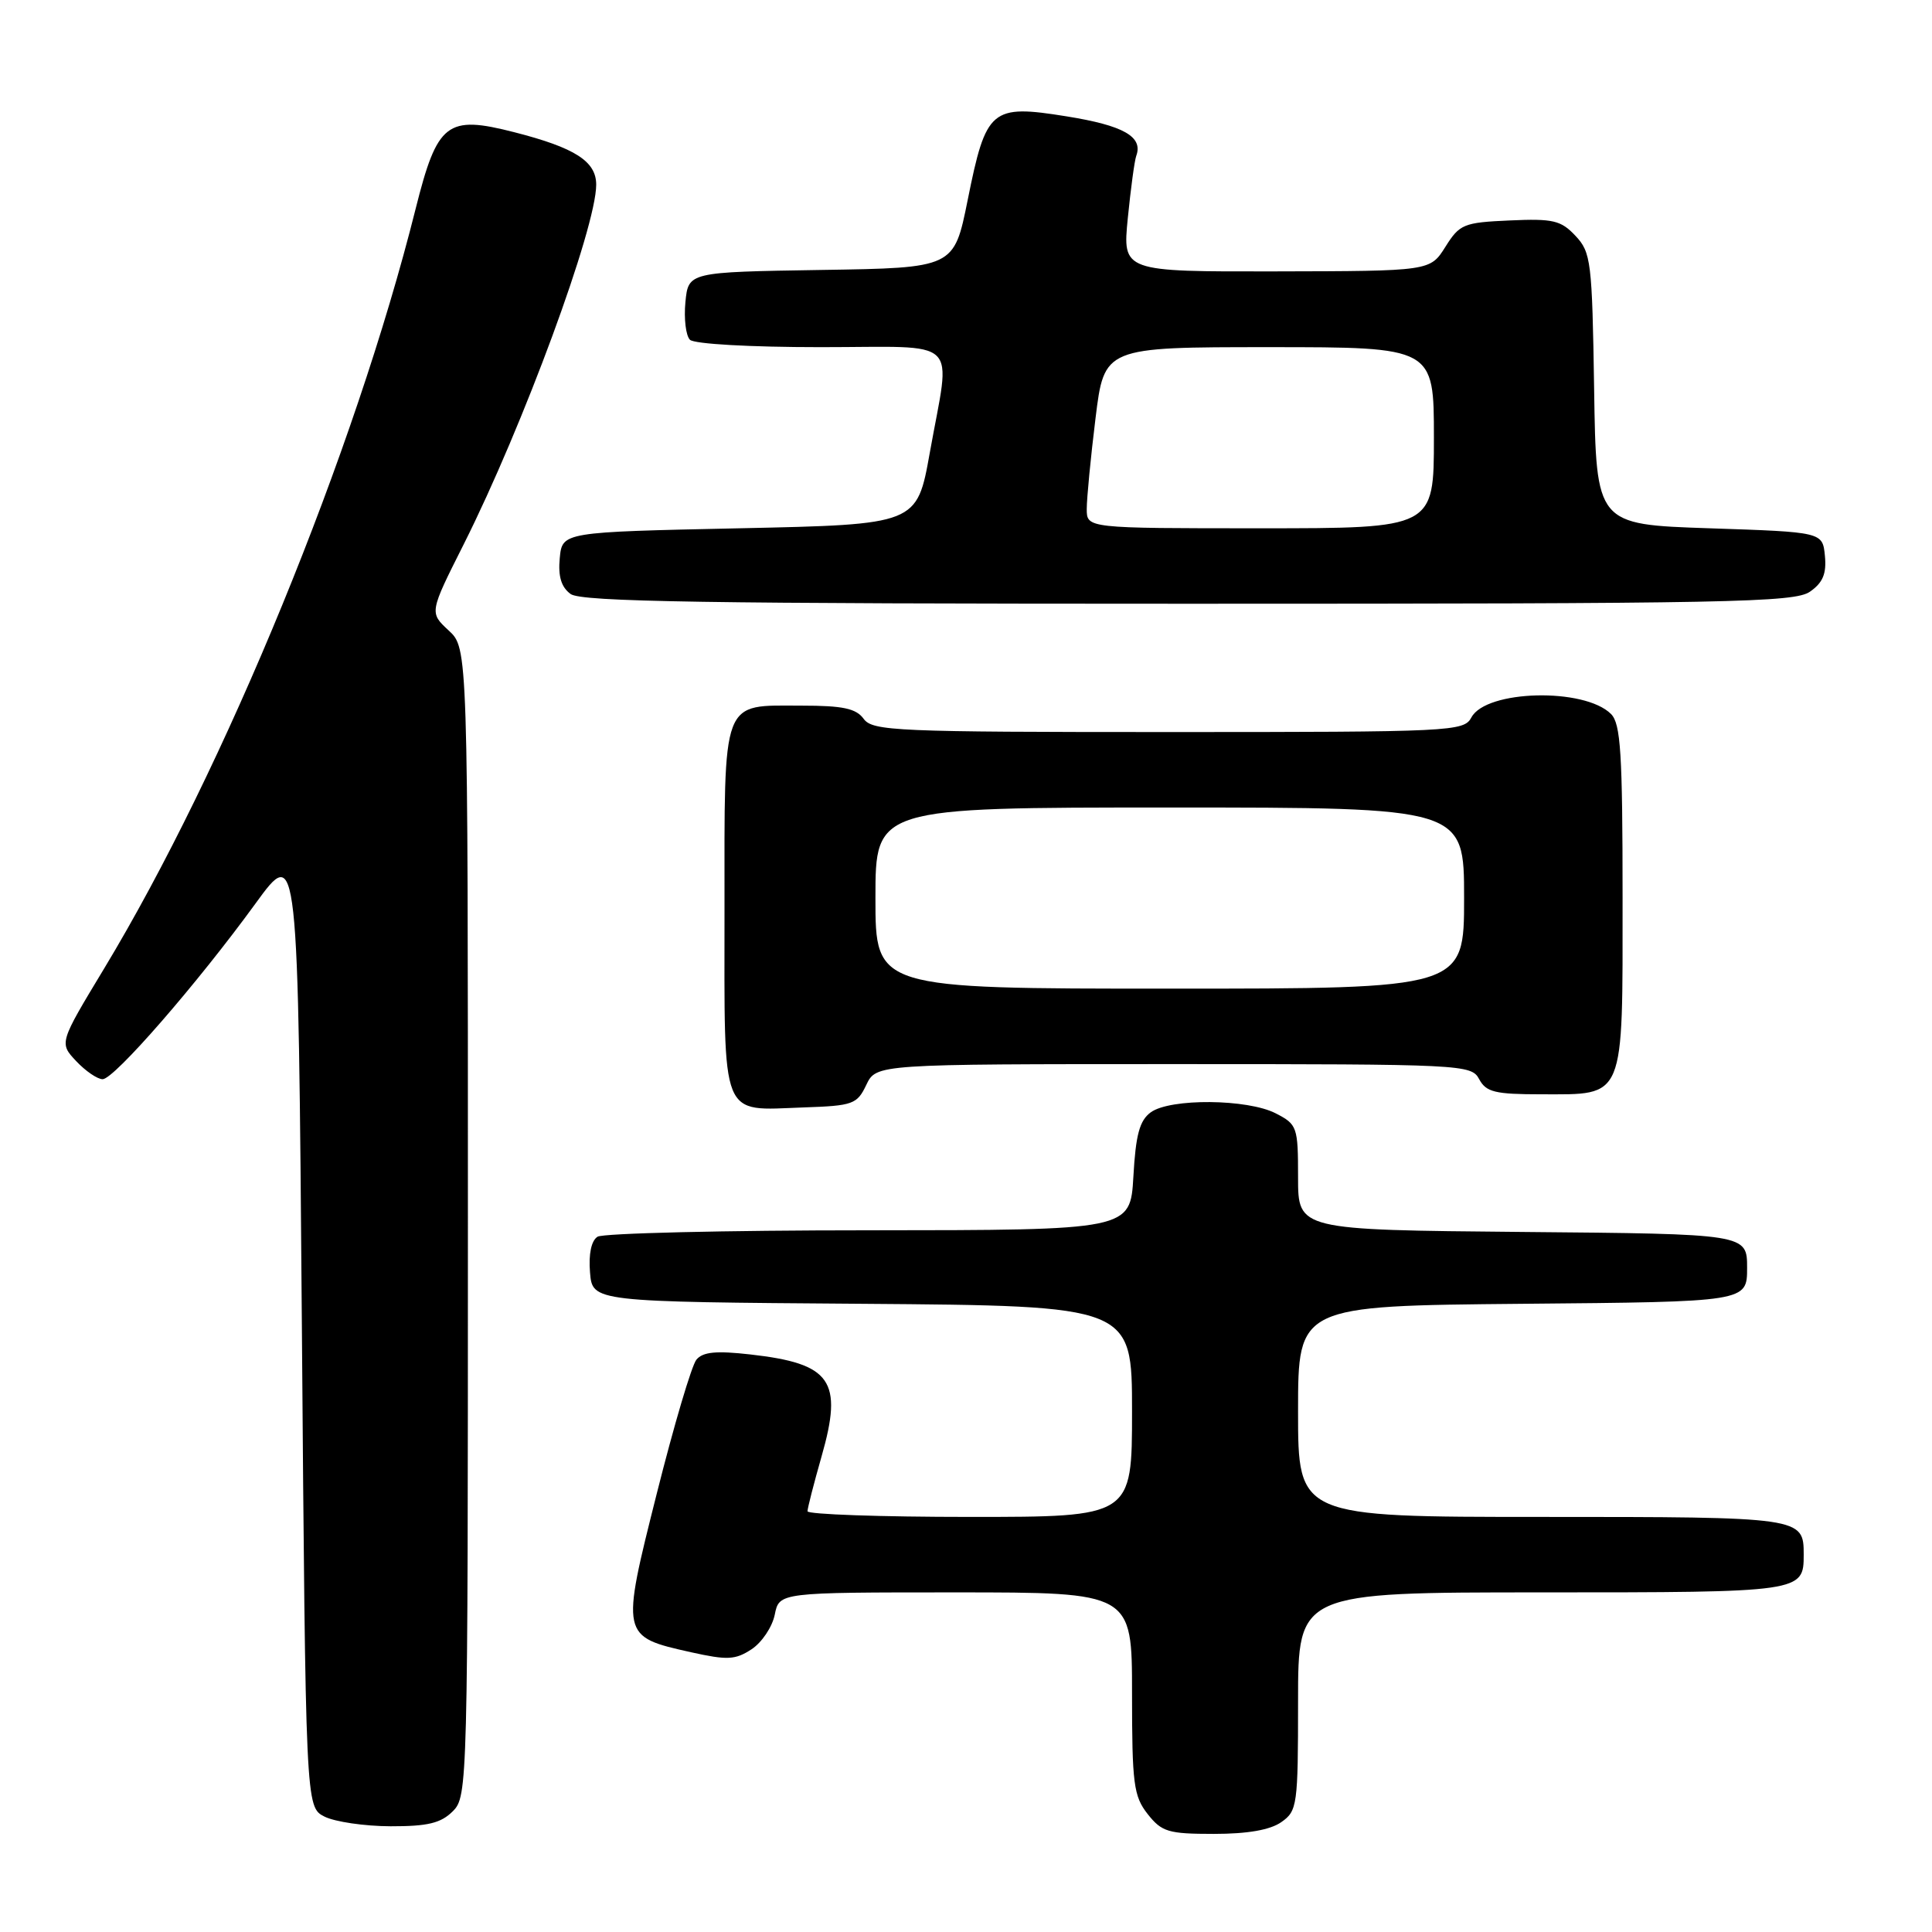 <?xml version="1.0" encoding="UTF-8" standalone="no"?>
<!DOCTYPE svg PUBLIC "-//W3C//DTD SVG 1.1//EN" "http://www.w3.org/Graphics/SVG/1.1/DTD/svg11.dtd" >
<svg xmlns="http://www.w3.org/2000/svg" xmlns:xlink="http://www.w3.org/1999/xlink" version="1.1" viewBox="0 0 256 256">
 <g >
 <path fill="currentColor"
d=" M 169.78 241.44 C 171.90 239.96 172.00 239.23 172.00 225.44 C 172.00 211.00 172.00 211.00 204.30 211.00 C 238.81 211.00 239.00 210.97 239.00 206.00 C 239.00 201.03 238.81 201.00 204.30 201.00 C 172.00 201.00 172.00 201.00 172.00 187.01 C 172.00 173.03 172.00 173.03 201.75 172.76 C 231.50 172.50 231.50 172.50 231.50 168.00 C 231.50 163.50 231.50 163.50 201.75 163.24 C 172.00 162.97 172.00 162.97 172.00 156.01 C 172.00 149.32 171.89 148.99 169.05 147.53 C 165.32 145.60 155.05 145.51 152.48 147.39 C 151.00 148.47 150.49 150.36 150.18 155.89 C 149.77 163.00 149.77 163.00 115.14 163.02 C 96.09 163.02 79.91 163.41 79.18 163.87 C 78.35 164.39 77.98 166.16 78.18 168.60 C 78.50 172.50 78.50 172.50 114.25 172.76 C 150.00 173.03 150.00 173.03 150.00 187.01 C 150.00 201.00 150.00 201.00 128.50 201.00 C 116.67 201.00 107.00 200.66 107.00 200.25 C 107.00 199.83 107.84 196.57 108.86 192.99 C 111.74 182.93 110.16 180.68 99.41 179.47 C 94.89 178.96 93.14 179.13 92.28 180.16 C 91.65 180.92 89.29 188.90 87.03 197.89 C 82.26 216.84 82.27 216.85 91.56 218.93 C 96.38 220.00 97.42 219.95 99.58 218.54 C 100.95 217.64 102.33 215.58 102.66 213.95 C 103.25 211.00 103.25 211.00 126.62 211.00 C 150.00 211.00 150.00 211.00 150.00 224.37 C 150.00 236.37 150.21 238.00 152.07 240.37 C 153.94 242.74 154.80 243.00 160.85 243.00 C 165.30 243.00 168.30 242.48 169.78 241.44 Z  M 60.00 240.00 C 61.96 238.04 62.00 236.67 62.00 161.95 C 62.00 85.90 62.00 85.90 59.45 83.54 C 56.89 81.17 56.89 81.17 61.45 72.11 C 69.33 56.42 79.00 30.16 79.00 24.47 C 79.00 21.38 76.20 19.58 68.15 17.52 C 59.21 15.23 57.95 16.21 55.07 27.68 C 47.00 59.89 29.79 101.85 13.79 128.35 C 7.84 138.20 7.84 138.20 10.09 140.60 C 11.33 141.92 12.91 143.00 13.60 143.00 C 15.12 143.00 26.12 130.36 33.85 119.73 C 39.50 111.96 39.50 111.96 40.00 175.70 C 40.50 239.44 40.50 239.44 43.00 240.71 C 44.38 241.40 48.31 241.98 51.75 241.99 C 56.68 242.00 58.42 241.58 60.00 240.00 Z  M 114.79 143.75 C 116.11 141.00 116.11 141.00 155.52 141.00 C 193.91 141.00 194.96 141.05 196.00 143.00 C 196.92 144.71 198.09 145.00 204.21 145.00 C 215.41 145.00 215.00 145.99 215.00 118.92 C 215.00 99.79 214.75 95.90 213.47 94.61 C 209.95 91.09 196.92 91.41 194.97 95.06 C 193.97 96.93 192.50 97.00 154.83 97.00 C 118.74 97.00 115.62 96.87 114.44 95.25 C 113.44 93.87 111.68 93.50 106.23 93.50 C 95.49 93.50 96.00 92.14 96.00 120.57 C 96.00 148.76 95.34 147.13 106.49 146.74 C 113.03 146.52 113.57 146.32 114.79 143.75 Z  M 239.83 78.40 C 241.54 77.21 242.04 76.02 241.81 73.65 C 241.50 70.50 241.50 70.50 226.50 70.00 C 211.50 69.50 211.50 69.50 211.23 51.54 C 210.97 34.64 210.82 33.44 208.76 31.25 C 206.84 29.20 205.80 28.95 200.05 29.21 C 193.93 29.48 193.41 29.70 191.52 32.71 C 189.50 35.92 189.50 35.92 169.12 35.96 C 148.74 36.00 148.74 36.00 149.44 28.90 C 149.83 24.99 150.33 21.28 150.56 20.65 C 151.49 18.11 148.87 16.63 141.34 15.42 C 131.32 13.81 130.66 14.37 128.22 26.52 C 126.41 35.50 126.41 35.50 108.81 35.77 C 91.21 36.05 91.21 36.05 90.82 40.04 C 90.61 42.24 90.88 44.48 91.42 45.02 C 91.98 45.58 99.41 46.00 108.70 46.00 C 127.66 46.00 125.99 44.39 123.20 60.00 C 121.50 69.50 121.50 69.50 98.00 70.00 C 74.50 70.50 74.50 70.50 74.17 73.96 C 73.94 76.38 74.37 77.80 75.61 78.71 C 77.03 79.74 93.52 80.00 157.47 80.00 C 229.18 80.00 237.79 79.83 239.83 78.40 Z  M 116.00 119.00 C 116.00 107.00 116.00 107.00 155.00 107.00 C 194.00 107.00 194.00 107.00 194.00 119.00 C 194.00 131.00 194.00 131.00 155.00 131.00 C 116.00 131.00 116.00 131.00 116.00 119.00 Z  M 144.00 67.44 C 144.00 66.03 144.52 60.63 145.16 55.44 C 146.32 46.00 146.32 46.00 168.16 46.00 C 190.00 46.00 190.00 46.00 190.00 58.00 C 190.00 70.00 190.00 70.00 167.00 70.00 C 144.00 70.00 144.00 70.00 144.00 67.44 Z "/>
</g>
</svg>